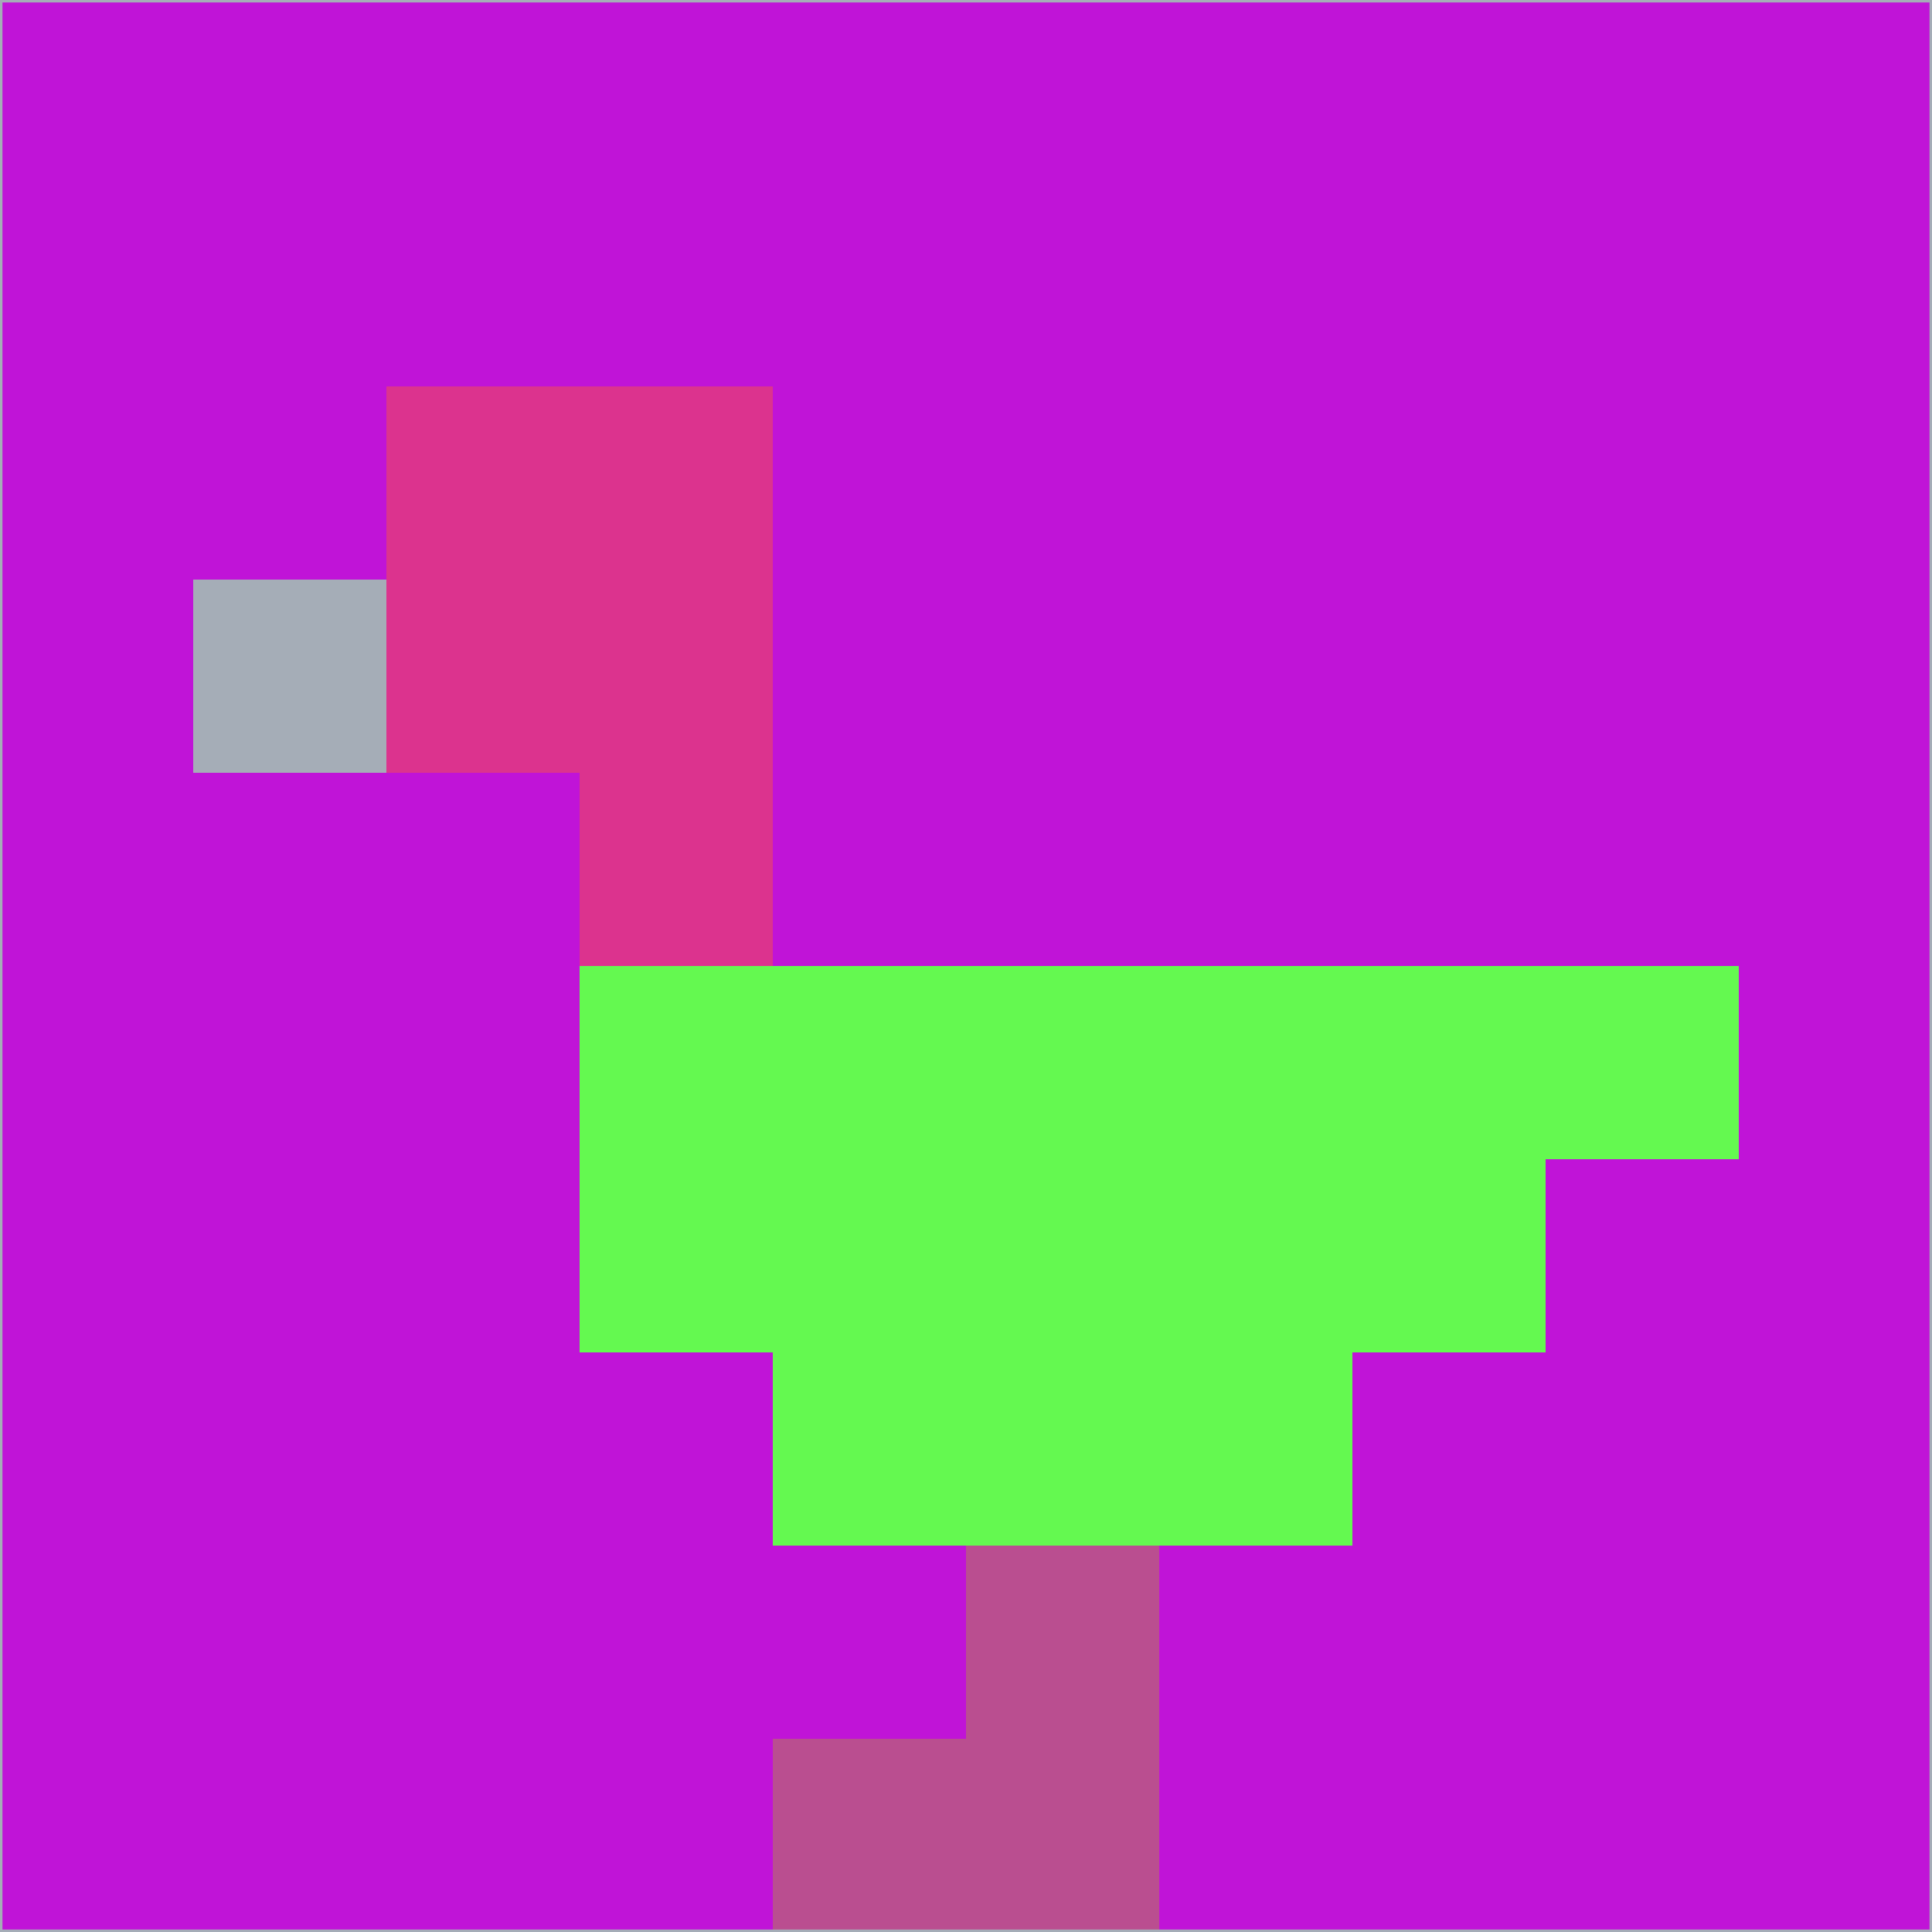<svg xmlns="http://www.w3.org/2000/svg" version="1.1" width="785" height="785">
  <title>'goose-pfp-694263' by Dmitri Cherniak (Cyberpunk Edition)</title>
  <desc>
    seed=575339
    backgroundColor=#c014d7
    padding=20
    innerPadding=0
    timeout=500
    dimension=1
    border=false
    Save=function(){return n.handleSave()}
    frame=12

    Rendered at 2024-09-15T22:37:00.429Z
    Generated in 1ms
    Modified for Cyberpunk theme with new color scheme
  </desc>
  <defs/>
  <rect width="100%" height="100%" fill="#c014d7"/>
  <g>
    <g id="0-0">
      <rect x="0" y="0" height="785" width="785" fill="#c014d7"/>
      <g>
        <!-- Neon blue -->
        <rect id="0-0-2-2-2-2" x="157" y="157" width="157" height="157" fill="#dc338e"/>
        <rect id="0-0-3-2-1-4" x="235.5" y="157" width="78.5" height="314" fill="#dc338e"/>
        <!-- Electric purple -->
        <rect id="0-0-4-5-5-1" x="314" y="392.5" width="392.5" height="78.5" fill="#64f950"/>
        <rect id="0-0-3-5-5-2" x="235.5" y="392.5" width="392.5" height="157" fill="#64f950"/>
        <rect id="0-0-4-5-3-3" x="314" y="392.5" width="235.5" height="235.5" fill="#64f950"/>
        <!-- Neon pink -->
        <rect id="0-0-1-3-1-1" x="78.5" y="235.5" width="78.5" height="78.5" fill="#a5adb7"/>
        <!-- Cyber yellow -->
        <rect id="0-0-5-8-1-2" x="392.5" y="628" width="78.5" height="157" fill="#ba4e90"/>
        <rect id="0-0-4-9-2-1" x="314" y="706.5" width="157" height="78.5" fill="#ba4e90"/>
      </g>
      <rect x="0" y="0" stroke="#a5adb7" stroke-width="2" height="785" width="785" fill="none"/>
    </g>
  </g>
  <script xmlns=""/>
</svg>